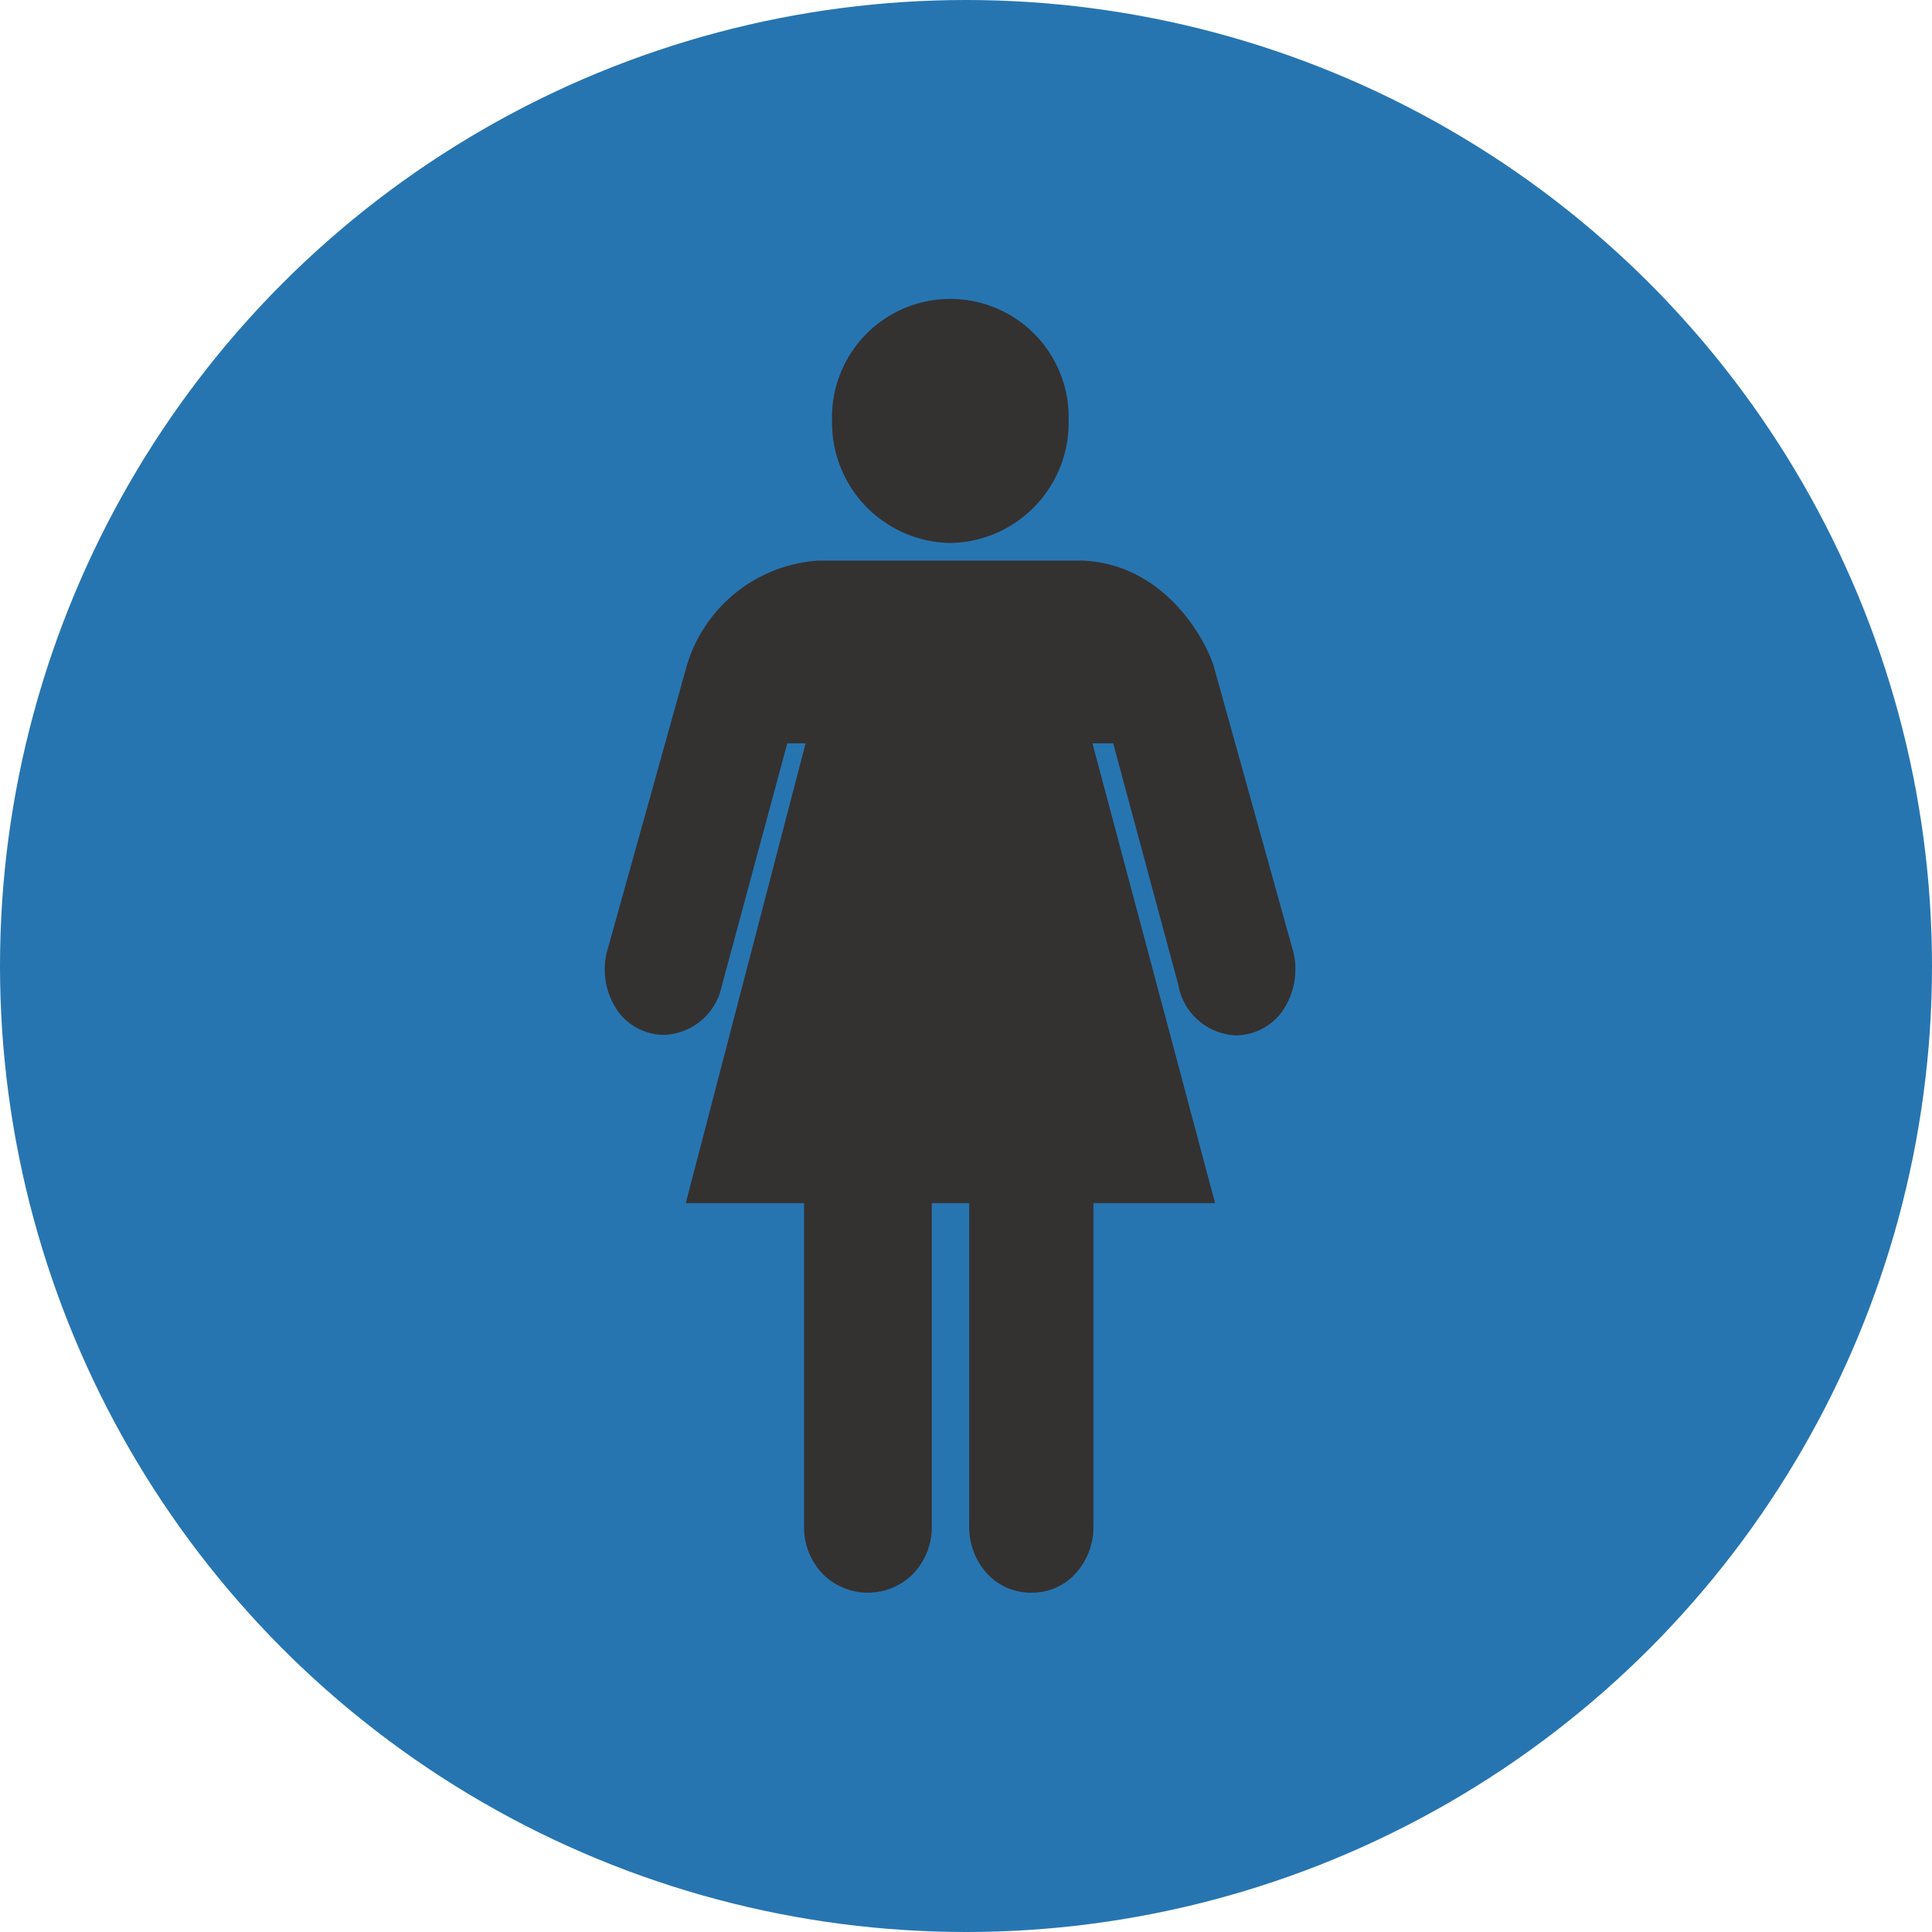 <svg id="Grupo_547" data-name="Grupo 547" xmlns="http://www.w3.org/2000/svg" width="79" height="79" viewBox="0 0 79 79">
  <circle id="Elipse_151" data-name="Elipse 151" cx="39.5" cy="39.5" r="39.5" fill="#2775b0"/>
  <g id="Icon_ionic-ios-woman" data-name="Icon ionic-ios-woman" transform="translate(24.742 12.243)">
    <path id="Caminho_2275" data-name="Caminho 2275" d="M26.417,50.142a2.438,2.438,0,0,1-1.763-.727,2.827,2.827,0,0,1-.782-2.049V34.211H22.341V47.365a2.77,2.77,0,0,1-.815,2.06,2.61,2.61,0,0,1-3.592,0,2.75,2.75,0,0,1-.815-2.06V34.211H12.282l4.9-18.8h-.749l-2.688,9.96a2.5,2.5,0,0,1-2.358,1.961h0a2.344,2.344,0,0,1-1.873-.959,2.972,2.972,0,0,1-.4-2.633l3.2-11.469a6.023,6.023,0,0,1,5.365-4.33H28.521c3.129.132,4.859,2.865,5.343,4.286l.011.044,3.2,11.491a3,3,0,0,1-.43,2.644,2.359,2.359,0,0,1-1.862.947,2.5,2.5,0,0,1-2.347-1.994v-.022l-2.677-9.927h-.848l5.013,18.8H28.951V47.365a2.827,2.827,0,0,1-.782,2.049A2.413,2.413,0,0,1,26.417,50.142Z" transform="translate(-8.983 2.741)" fill="#343131"/>
    <path id="Caminho_2276" data-name="Caminho 2276" d="M19.743,11.085A4.917,4.917,0,0,1,14.906,6.1a4.839,4.839,0,1,1,9.673,0A4.917,4.917,0,0,1,19.743,11.085Z" transform="translate(-5.625 -1.125)" fill="#343131"/>
  </g>
</svg>
